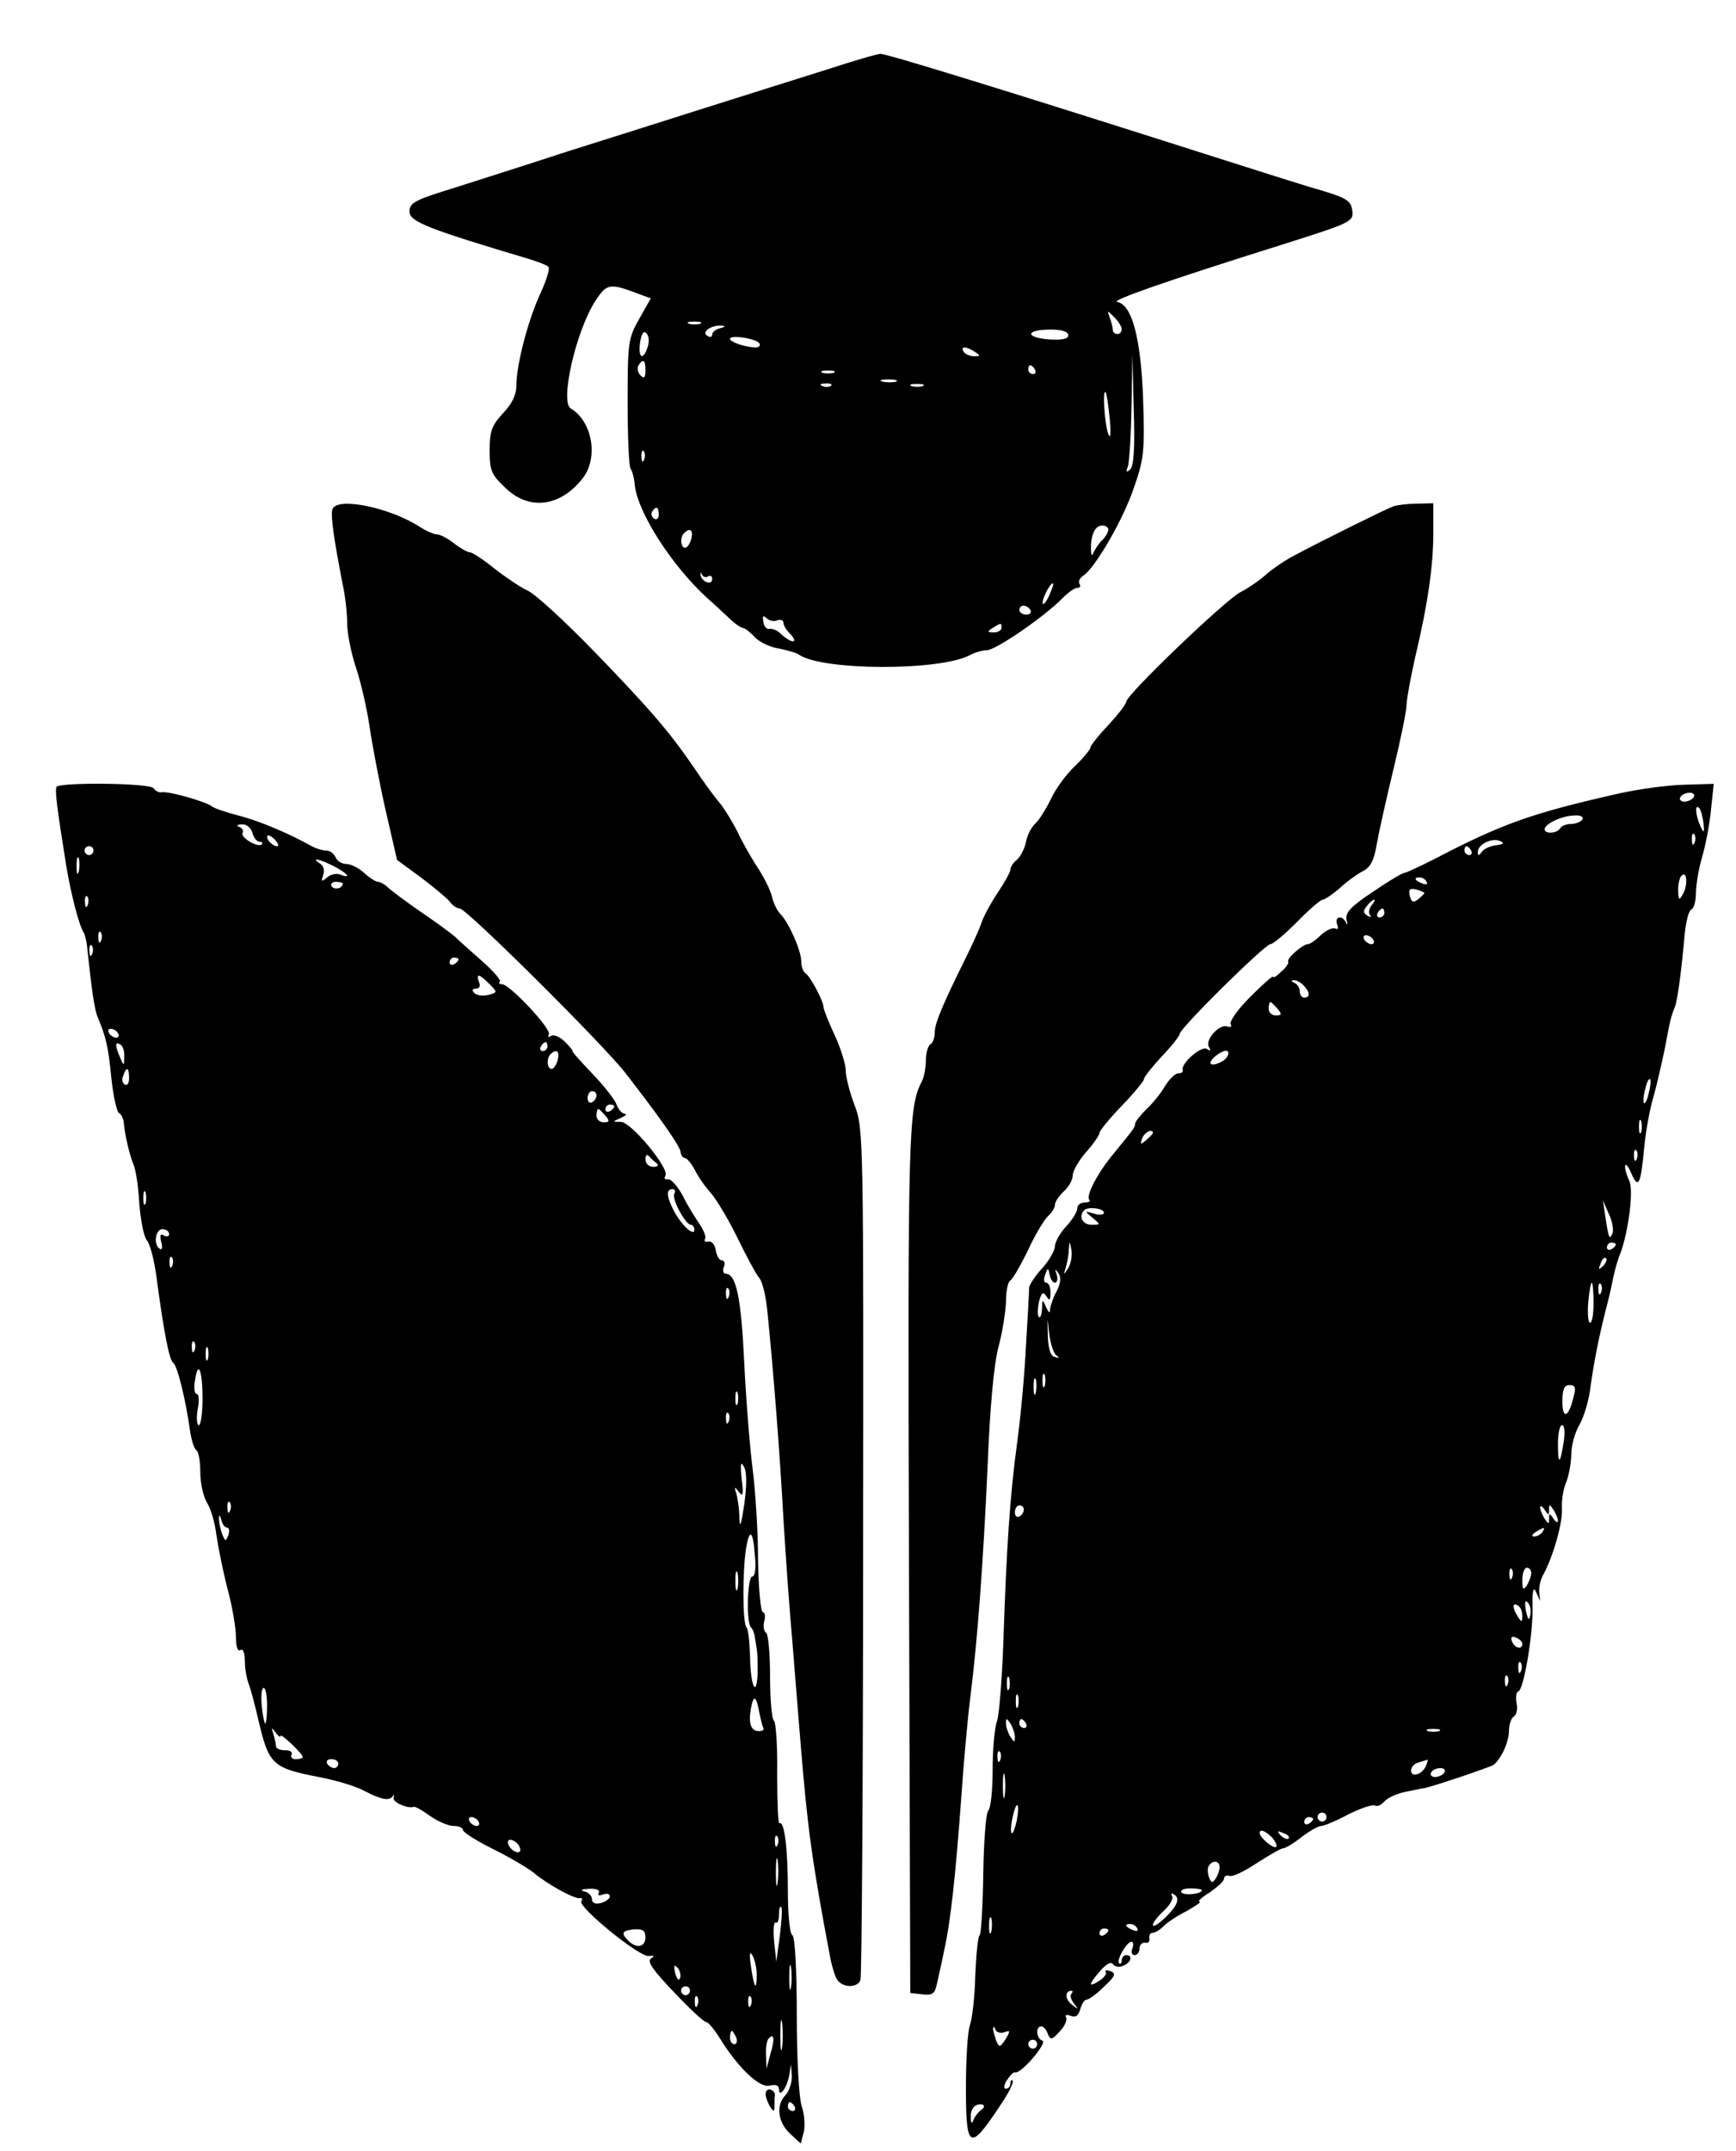 <?xml version="1.0" standalone="no"?>
<!DOCTYPE svg PUBLIC "-//W3C//DTD SVG 20010904//EN"
 "http://www.w3.org/TR/2001/REC-SVG-20010904/DTD/svg10.dtd">
<svg version="1.0" xmlns="http://www.w3.org/2000/svg"
 width="390pt" height="483pt" viewBox="0 0 390 483"
 preserveAspectRatio="xMidYMid meet">

<g transform="translate(0,483) scale(0.1,-0.1)"
fill="#000000" stroke="none">
<path d="M1855 4673 c-60 -19 -182 -57 -270 -85 -88 -28 -227 -72 -310 -98
-82 -27 -196 -63 -252 -81 -91 -28 -103 -34 -103 -54 0 -23 42 -39 270 -107
19 -6 38 -13 42 -17 4 -3 -4 -29 -17 -58 -27 -56 -55 -161 -55 -209 0 -21 -10
-41 -30 -62 -25 -27 -30 -40 -30 -83 0 -46 4 -55 36 -85 53 -51 123 -42 173
22 36 46 22 128 -27 157 -24 15 11 170 54 239 27 42 33 43 99 18 l27 -10 -26
-46 c-25 -44 -26 -54 -26 -189 0 -78 3 -145 7 -148 3 -4 8 -20 9 -36 7 -63 84
-182 163 -254 14 -12 35 -32 48 -44 13 -13 28 -23 32 -23 4 0 16 -9 26 -20 10
-11 34 -23 54 -26 20 -4 41 -10 46 -14 52 -36 316 -37 384 -1 11 6 28 11 38
11 20 0 133 78 170 117 12 12 27 23 33 23 6 0 9 4 5 9 -3 6 1 13 8 18 26 16
88 122 113 194 24 68 26 84 22 204 -5 136 -25 211 -58 217 -16 3 110 47 368
128 158 50 163 52 160 77 -3 22 -12 28 -68 45 -36 10 -155 48 -265 83 -452
144 -715 225 -727 224 -7 0 -62 -16 -123 -36z m665 -582 c0 -6 -4 -11 -10 -11
-5 0 -10 4 -10 9 0 5 -3 18 -7 28 -6 17 -6 17 10 1 9 -9 17 -21 17 -27z m-947
12 c-7 -2 -19 -2 -25 0 -7 3 -2 5 12 5 14 0 19 -2 13 -5z m45 -10 c-10 -2 -18
-9 -18 -14 0 -6 -5 -7 -11 -3 -14 8 8 24 31 23 11 -1 10 -3 -2 -6z m-163 -42
c-10 -32 -22 -25 -17 10 3 20 8 27 14 21 6 -6 7 -19 3 -31z m945 26 c0 -8 -14
-11 -45 -9 -54 5 -50 22 6 22 25 0 39 -5 39 -13z m-694 -18 c3 -5 -1 -9 -8 -9
-23 0 -58 12 -58 19 0 10 59 1 66 -10z m484 -19 c13 -8 13 -10 -2 -10 -9 0
-20 5 -23 10 -8 13 5 13 25 0z m349 -264 c-9 -8 -10 -6 -5 7 3 10 7 71 8 135
l2 117 3 -124 c3 -86 0 -128 -8 -135z m-1089 222 c0 -16 -3 -19 -11 -11 -6 6
-8 16 -5 22 11 17 16 13 16 -11z m875 2 c3 -5 1 -10 -4 -10 -6 0 -11 5 -11 10
0 6 2 10 4 10 3 0 8 -4 11 -10z m-452 -7 c-7 -2 -19 -2 -25 0 -7 3 -2 5 12 5
14 0 19 -2 13 -5z m140 -20 c-7 -2 -21 -2 -30 0 -10 3 -4 5 12 5 17 0 24 -2
18 -5z m-146 -9 c-3 -3 -12 -4 -19 -1 -8 3 -5 6 6 6 11 1 17 -2 13 -5z m206
-1 c-7 -2 -19 -2 -25 0 -7 3 -2 5 12 5 14 0 19 -2 13 -5z m420 -73 c3 -34 2
-47 -3 -35 -8 19 -14 103 -6 94 2 -2 6 -29 9 -59z m-1046 -92 c-3 -8 -6 -5 -6
6 -1 11 2 17 5 13 3 -3 4 -12 1 -19z m33 -124 c0 -8 -5 -12 -10 -9 -6 4 -8 11
-5 16 9 14 15 11 15 -7z m1010 -33 c0 -5 -6 -16 -13 -23 -8 -7 -16 -20 -20
-28 -4 -10 -6 -8 -6 7 -1 31 9 53 25 53 8 0 14 -4 14 -9z m-937 -21 c-3 -11
-9 -20 -14 -20 -10 0 -12 24 -2 33 13 13 21 7 16 -13z m38 -84 c5 3 9 0 9 -6
0 -15 -23 -7 -26 8 -1 7 0 8 3 2 2 -5 9 -8 14 -4z m767 -41 c-6 -14 -13 -23
-15 -21 -5 5 15 46 22 46 3 0 -1 -11 -7 -25z m-43 -35 c3 -5 -1 -10 -9 -10 -9
0 -16 5 -16 10 0 6 4 10 9 10 6 0 13 -4 16 -10z m-569 -23 c8 3 14 0 14 -5 0
-6 7 -18 16 -26 8 -9 11 -16 5 -16 -5 0 -16 7 -25 15 -8 9 -20 14 -27 13 -6
-2 -13 5 -14 16 -3 13 0 15 7 8 6 -6 17 -8 24 -5z m504 -17 c0 -5 -8 -10 -17
-10 -15 0 -16 2 -3 10 19 12 20 12 20 0z"/>
<path d="M747 3687 c-5 -13 3 -67 23 -170 6 -27 10 -66 10 -88 0 -21 9 -65 19
-96 11 -32 25 -92 31 -133 6 -41 22 -126 36 -188 l26 -113 52 -38 c28 -21 57
-45 65 -54 7 -10 18 -17 24 -17 15 0 320 -303 371 -368 77 -99 125 -167 125
-179 1 -7 5 -13 9 -13 5 0 15 -12 23 -27 8 -16 24 -39 37 -53 12 -14 39 -59
59 -100 20 -41 42 -82 49 -90 7 -8 15 -42 18 -75 14 -138 28 -320 36 -465 5
-85 14 -209 20 -275 5 -66 14 -172 19 -235 15 -183 25 -259 67 -480 4 -19 11
-41 16 -47 14 -17 45 -16 51 1 3 8 6 441 6 962 1 929 1 950 -19 1002 -11 29
-20 64 -20 78 0 14 -11 50 -25 80 -14 30 -25 58 -25 63 0 13 -30 70 -41 76 -5
4 -9 15 -9 27 0 23 -28 87 -47 106 -7 7 -16 25 -19 40 -4 15 -19 45 -34 67
-14 22 -34 57 -43 77 -10 20 -28 50 -40 65 -13 15 -39 51 -57 78 -54 79 -97
130 -224 261 -66 68 -133 130 -151 138 -17 8 -51 31 -75 50 -25 20 -49 36 -55
36 -5 0 -21 9 -35 20 -14 11 -31 20 -38 20 -7 0 -25 8 -39 17 -66 43 -185 68
-196 40z"/>
<path d="M3130 3693 c-19 -7 -162 -78 -218 -108 -24 -12 -56 -34 -70 -47 -15
-13 -40 -30 -56 -38 -33 -17 -256 -230 -256 -246 0 -5 -18 -28 -40 -52 -22
-23 -40 -46 -40 -50 0 -4 -16 -24 -36 -43 -19 -18 -44 -52 -54 -75 -11 -22
-26 -46 -34 -53 -8 -7 -18 -25 -21 -41 -3 -16 -13 -34 -21 -41 -8 -6 -14 -16
-14 -21 0 -6 -13 -29 -29 -53 -16 -24 -32 -54 -36 -67 -4 -12 -20 -48 -35 -78
-54 -109 -70 -148 -70 -168 0 -11 -4 -24 -10 -27 -5 -3 -10 -19 -10 -36 0 -16
-4 -37 -9 -47 -30 -58 -32 -106 -29 -1072 l3 -975 27 -3 c22 -3 28 2 32 20 3
13 11 48 17 78 15 67 26 172 39 350 5 74 14 173 20 220 16 127 29 301 39 525
5 125 14 223 24 260 9 33 16 79 17 102 0 23 4 45 10 48 5 3 23 34 40 69 16 35
37 69 45 76 8 7 15 18 15 25 0 6 9 20 20 30 11 10 20 26 20 36 0 10 14 34 30
52 17 19 30 39 30 43 0 5 23 33 50 61 28 29 50 56 50 60 0 5 18 27 40 51 22
23 40 46 40 50 0 13 192 202 204 202 6 0 33 23 60 50 27 28 53 50 58 50 4 0
22 12 38 26 16 15 40 32 52 38 17 9 25 24 31 61 5 28 22 104 38 170 16 66 29
130 29 143 0 12 9 60 19 105 29 122 41 207 41 281 l0 66 -37 -1 c-21 0 -45 -3
-53 -6z"/>
<path d="M127 3063 c-4 -8 1 -47 22 -178 10 -60 28 -132 39 -149 3 -5 7 -21 8
-35 10 -93 16 -139 24 -156 18 -44 23 -63 30 -134 4 -40 12 -76 17 -80 6 -3
10 -13 11 -21 2 -26 13 -74 22 -95 5 -11 11 -50 13 -88 3 -37 10 -74 17 -82 7
-8 16 -43 21 -78 16 -122 29 -191 38 -197 9 -5 28 -81 38 -153 3 -20 9 -40 14
-43 5 -3 9 -25 9 -50 0 -25 7 -55 15 -68 8 -12 18 -45 21 -72 4 -27 15 -82 25
-121 11 -40 19 -89 19 -108 0 -22 4 -34 10 -30 6 4 10 -6 10 -24 0 -17 4 -40
9 -53 5 -13 14 -48 21 -78 24 -103 31 -110 141 -131 35 -7 80 -20 99 -31 37
-19 56 -23 63 -10 2 4 3 2 1 -5 -2 -10 33 -25 46 -20 3 1 19 -8 37 -21 17 -12
41 -22 52 -22 12 0 21 -4 21 -9 0 -5 30 -24 66 -42 37 -18 79 -43 93 -54 32
-27 93 -60 104 -57 5 1 6 -2 3 -7 -8 -13 132 -127 152 -123 12 2 13 0 4 -6 -9
-6 6 -27 52 -75 35 -37 67 -67 72 -67 5 0 19 -17 32 -38 41 -66 89 -111 111
-105 13 3 21 1 21 -8 0 -21 18 3 23 31 l4 25 2 -27 c0 -15 -6 -33 -14 -42 -22
-22 -18 -60 9 -86 l25 -23 7 27 c3 14 1 40 -5 57 -6 19 -11 105 -11 205 0 104
-4 175 -10 179 -6 3 -10 48 -10 99 0 96 -8 159 -19 152 -3 -2 -5 47 -5 110 1
63 -3 117 -7 120 -5 3 -9 47 -9 99 0 52 -4 96 -9 99 -5 3 -7 15 -4 26 3 11 1
20 -3 20 -5 0 -10 53 -11 118 0 64 -6 155 -12 202 -6 47 -15 155 -19 240 -7
147 -18 200 -42 200 -5 0 -7 7 -4 15 4 8 1 15 -4 15 -6 0 -12 10 -14 23 -2 12
-9 21 -16 19 -8 -1 -11 1 -8 6 3 5 -3 19 -12 33 -9 13 -27 41 -38 64 -12 22
-27 39 -34 37 -6 -1 -9 2 -5 8 10 15 -76 120 -100 121 -20 0 -20 0 0 9 11 5
15 9 8 9 -6 1 -14 10 -18 21 -3 10 -28 42 -55 70 -26 27 -46 50 -44 50 2 0 -5
9 -16 20 -12 12 -26 18 -32 14 -6 -4 -8 -3 -5 3 7 12 -88 113 -105 113 -6 0
-9 3 -5 6 3 3 -15 24 -40 46 -25 22 -52 46 -60 54 -9 8 -43 33 -77 56 -33 23
-67 48 -74 55 -7 7 -18 13 -23 13 -5 0 -19 9 -31 20 -12 11 -30 20 -40 20 -10
0 -21 7 -24 15 -4 8 -12 15 -20 15 -8 0 -22 4 -32 9 -55 31 -123 59 -167 70
-27 7 -54 16 -60 21 -13 10 -96 34 -112 31 -6 -1 -14 3 -18 9 -7 12 -212 14
-218 3z m440 -103 c3 -11 10 -20 16 -20 6 0 8 -3 5 -6 -9 -8 -49 16 -43 26 3
4 -1 11 -7 13 -8 3 -5 6 5 6 11 1 21 -8 24 -19z m58 -29 c-6 -5 -25 10 -25 20
0 5 6 4 14 -3 8 -7 12 -15 11 -17z m-415 -11 c0 -5 -4 -10 -10 -10 -5 0 -10 5
-10 10 0 6 5 10 10 10 6 0 10 -4 10 -10z m-33 -47 c-3 -10 -5 -4 -5 12 0 17 2
24 5 18 2 -7 2 -21 0 -30z m573 12 c31 -16 41 -29 15 -19 -8 4 -22 1 -30 -6
-13 -11 -14 -10 -9 5 4 10 1 21 -7 26 -23 15 0 10 31 -6z m20 -39 c0 -11 -19
-15 -25 -6 -3 5 1 10 9 10 9 0 16 -2 16 -4z m-573 -48 c-3 -8 -6 -5 -6 6 -1
11 2 17 5 13 3 -3 4 -12 1 -19z m30 -80 c-3 -8 -6 -5 -6 6 -1 11 2 17 5 13 3
-3 4 -12 1 -19z m-20 -30 c-3 -8 -6 -5 -6 6 -1 11 2 17 5 13 3 -3 4 -12 1 -19z
m823 -12 c0 -3 -4 -8 -10 -11 -5 -3 -10 -1 -10 4 0 6 5 11 10 11 6 0 10 -2 10
-4z m69 -55 c19 -19 19 -19 -2 -25 -12 -3 -26 -1 -31 4 -7 7 -5 10 3 10 8 0
11 6 7 15 -7 20 0 19 23 -4z m-834 -111 c3 -5 2 -10 -4 -10 -5 0 -13 5 -16 10
-3 6 -2 10 4 10 5 0 13 -4 16 -10z m14 -53 c0 -21 -1 -21 -9 -2 -12 28 -12 37
0 30 6 -3 10 -16 9 -28z m951 23 c0 -5 -5 -10 -11 -10 -5 0 -7 5 -4 10 3 6 8
10 11 10 2 0 4 -4 4 -10z m23 -30 c-3 -11 -9 -20 -14 -20 -10 0 -12 24 -2 33
13 13 21 7 16 -13z m-963 -41 c0 -11 -4 -18 -10 -14 -5 3 -7 12 -3 20 7 21 13
19 13 -6z m1050 -38 c0 -6 -4 -13 -10 -16 -5 -3 -10 1 -10 9 0 9 5 16 10 16 6
0 10 -4 10 -9z m40 -25 c0 -3 -4 -8 -10 -11 -5 -3 -10 -1 -10 4 0 6 5 11 10
11 6 0 10 -2 10 -4z m-20 -21 c10 -12 10 -15 -4 -15 -9 0 -16 7 -16 15 0 8 2
15 4 15 2 0 9 -7 16 -15z m115 -107 c6 -4 2 -8 -7 -8 -10 0 -18 7 -18 17 0 9
3 12 8 7 4 -5 12 -12 17 -16z m-1148 -90 c-3 -7 -5 -2 -5 12 0 14 2 19 5 13 2
-7 2 -19 0 -25z m1188 22 c-7 -11 25 -70 37 -70 4 0 8 -5 8 -11 0 -17 -29 10
-46 42 -17 33 -18 49 -3 49 5 0 7 -4 4 -10z m-1135 -91 c0 -5 -5 -7 -12 -3 -8
5 -9 0 -6 -14 4 -12 2 -20 -3 -16 -15 9 -10 44 6 44 8 0 15 -5 15 -11z m7 -71
c-3 -8 -6 -5 -6 6 -1 11 2 17 5 13 3 -3 4 -12 1 -19z m1250 -70 c-3 -8 -6 -5
-6 6 -1 11 2 17 5 13 3 -3 4 -12 1 -19z m-1200 -120 c-3 -8 -6 -5 -6 6 -1 11
2 17 5 13 3 -3 4 -12 1 -19z m30 -20 c-3 -7 -5 -2 -5 12 0 14 2 19 5 13 2 -7
2 -19 0 -25z m-12 -89 c0 -32 -4 -59 -8 -59 -5 0 -6 16 -3 35 4 19 3 35 -2 35
-5 0 -7 14 -4 30 7 48 17 24 17 -41z m1202 -11 c-3 -7 -5 -2 -5 12 0 14 2 19
5 13 2 -7 2 -19 0 -25z m-20 -40 c-3 -8 -6 -5 -6 6 -1 11 2 17 5 13 3 -3 4
-12 1 -19z m35 -186 c-7 -46 -10 -56 -11 -30 0 20 -4 45 -7 55 -5 15 -4 16 6
3 9 -12 11 -6 6 30 -3 33 -2 40 5 27 7 -11 7 -41 1 -85z m-1155 -14 c-3 -8 -6
-5 -6 6 -1 11 2 17 5 13 3 -3 4 -12 1 -19z m-7 -38 c5 0 6 -8 3 -17 -6 -15 -7
-15 -14 3 -4 10 -7 26 -7 34 0 10 2 9 5 -2 2 -10 8 -18 13 -18z m1186 -65 c3
-26 0 -45 -6 -45 -11 0 -14 -103 -3 -114 4 -3 8 -14 9 -24 2 -9 4 -24 5 -32 1
-8 1 -30 1 -49 -3 -56 -16 -25 -17 39 -1 33 -4 62 -8 66 -9 9 -9 126 -1 177 8
47 16 41 20 -18z m-39 -72 c-3 -10 -5 -2 -5 17 0 19 2 27 5 18 2 -10 2 -26 0
-35z m-1057 -263 c0 -22 -2 -40 -4 -40 -2 0 -6 18 -8 40 -2 22 0 40 4 40 5 0
8 -18 8 -40z m1106 -16 c3 -15 7 -31 9 -34 2 -4 -2 -7 -10 -7 -18 0 -24 17
-18 51 6 32 12 29 19 -10z m-1076 -52 c0 8 50 -40 50 -47 0 -3 -7 -5 -16 -5
-8 0 -12 5 -9 10 3 6 -3 10 -14 10 -12 0 -21 4 -21 9 0 5 -3 18 -6 28 -5 15
-4 15 5 3 6 -8 11 -12 11 -8z m130 -62 c0 -5 -4 -10 -9 -10 -6 0 -13 5 -16 10
-3 6 1 10 9 10 9 0 16 -4 16 -10z m315 -130 c3 -5 2 -10 -4 -10 -5 0 -13 5
-16 10 -3 6 -2 10 4 10 5 0 13 -4 16 -10z m672 -52 c-3 -8 -6 -5 -6 6 -1 11 2
17 5 13 3 -3 4 -12 1 -19z m-579 -7 c3 -8 -1 -12 -9 -9 -7 2 -15 10 -17 17 -3
8 1 12 9 9 7 -2 15 -10 17 -17z m579 -78 c-2 -16 -4 -5 -4 22 0 28 2 40 4 28
2 -13 2 -35 0 -50z m-402 -23 c-3 -6 1 -7 9 -4 9 3 16 2 16 -4 0 -5 -9 -12
-20 -15 -13 -3 -20 0 -20 8 0 8 -8 16 -17 18 -11 3 -7 5 10 6 16 1 26 -3 22
-9z m407 -96 l-8 -59 -5 47 c-2 25 -1 44 4 41 4 -2 7 6 7 18 0 12 2 20 5 17 3
-2 1 -31 -3 -64z m-302 -4 c0 -22 -20 -26 -38 -8 -18 18 -15 23 13 26 19 1 25
-3 25 -18z m250 -84 c0 -39 -6 -30 -13 19 -4 27 -3 35 3 25 5 -8 10 -28 10
-44z m77 -28 c-2 -13 -4 -3 -4 22 0 25 2 35 4 23 2 -13 2 -33 0 -45z m-249 21
c-3 -8 -7 -3 -11 10 -4 17 -3 21 5 13 5 -5 8 -16 6 -23z m22 -29 c0 -5 -4 -10
-10 -10 -5 0 -10 5 -10 10 0 6 5 10 10 10 6 0 10 -4 10 -10z m17 -32 c-3 -8
-6 -5 -6 6 -1 11 2 17 5 13 3 -3 4 -12 1 -19z m120 0 c-3 -8 -6 -5 -6 6 -1 11
2 17 5 13 3 -3 4 -12 1 -19z m70 -95 c-2 -16 -4 -3 -4 27 0 30 2 43 4 28 2
-16 2 -40 0 -55z m-103 22 c3 -8 1 -15 -4 -15 -6 0 -10 7 -10 15 0 8 2 15 4
15 2 0 6 -7 10 -15z m77 -36 l-9 -34 -1 31 c-1 17 2 34 6 37 12 13 14 -1 4
-34z m54 -119 c3 -5 1 -10 -4 -10 -6 0 -11 5 -11 10 0 6 2 10 4 10 3 0 8 -4
11 -10z"/>
<path d="M3640 3049 c-196 -44 -264 -68 -412 -145 -37 -19 -70 -34 -73 -34 -3
1 -35 -18 -70 -42 -50 -33 -63 -47 -60 -63 3 -11 2 -14 -1 -7 -8 18 -27 15
-20 -4 3 -8 2 -12 -4 -9 -5 3 -20 -3 -32 -14 -12 -12 -25 -21 -30 -21 -11 0
-48 -32 -44 -39 2 -3 -5 -14 -16 -23 -10 -10 -18 -15 -18 -11 0 3 -23 -17 -51
-45 -28 -28 -48 -56 -44 -62 3 -5 0 -7 -8 -5 -17 7 -51 -30 -41 -46 5 -8 3
-10 -5 -4 -13 7 -58 -33 -54 -47 2 -5 -3 -8 -10 -8 -7 0 -20 -13 -30 -29 -9
-16 -28 -39 -42 -52 -13 -13 -25 -28 -25 -32 0 -8 -2 -11 -48 -67 -36 -43 -63
-95 -55 -104 4 -3 -1 -6 -10 -6 -10 0 -17 -6 -17 -14 0 -7 -11 -25 -25 -40
-14 -15 -25 -35 -25 -44 0 -10 -13 -32 -28 -49 -16 -17 -29 -37 -30 -44 0 -8
-3 -66 -7 -129 -3 -63 -12 -162 -20 -220 -16 -117 -24 -236 -31 -450 -3 -80
-9 -158 -14 -174 -6 -16 -10 -66 -10 -110 0 -45 -4 -86 -10 -92 -5 -5 -10 -69
-11 -142 -1 -73 -5 -134 -8 -137 -4 -2 -8 -43 -10 -91 -1 -47 -7 -97 -12 -111
-5 -13 -9 -76 -9 -139 0 -142 8 -146 78 -40 18 26 30 51 27 54 -3 3 -5 0 -5
-6 0 -7 -5 -12 -10 -12 -6 0 -5 8 2 19 7 11 15 19 19 18 13 -4 73 67 61 71
-14 4 -16 32 -3 32 5 0 12 -7 15 -17 6 -14 9 -14 27 6 11 11 17 26 14 31 -3 6
1 7 10 4 11 -5 18 0 22 15 3 11 9 21 14 21 5 0 23 13 39 29 25 23 28 30 15 35
-9 3 -14 2 -11 -2 3 -4 -4 -13 -15 -20 -25 -16 -24 -8 3 23 13 15 24 21 28 15
4 -6 14 -8 23 -4 18 7 23 24 7 24 -5 0 -10 -5 -10 -12 0 -6 -3 -9 -6 -6 -6 7
17 48 28 48 4 0 5 -7 2 -15 -4 -8 -1 -15 5 -15 6 0 11 7 11 15 0 8 6 14 13 13
6 -2 11 3 9 10 -1 6 2 12 7 12 5 0 16 6 24 14 7 8 31 24 53 35 21 12 34 21 29
21 -6 0 5 10 23 21 17 12 32 25 32 31 0 5 5 8 12 6 7 -3 35 11 62 29 28 18 54
33 59 33 5 0 23 11 41 25 18 14 38 25 44 25 6 0 33 11 61 26 28 14 55 23 60
20 5 -3 14 1 21 9 7 8 28 18 49 22 20 4 38 8 41 8 27 6 147 47 155 52 18 14
35 52 35 77 0 14 5 28 11 32 6 3 9 17 6 30 -2 13 -1 25 4 26 12 4 33 126 32
188 -1 39 2 49 8 35 l9 -20 -2 20 c-1 11 3 30 10 41 22 41 43 116 41 147 -1
18 3 45 10 60 6 16 11 44 11 62 0 19 8 49 19 67 10 18 21 56 24 83 7 51 18
110 36 180 6 22 13 54 16 70 4 17 10 39 15 50 18 47 31 145 20 164 -5 11 -10
26 -9 33 0 7 7 0 14 -17 16 -36 21 -25 29 60 3 33 12 83 20 110 8 28 19 77 26
110 12 65 14 72 23 95 6 16 15 84 22 165 3 27 9 51 15 53 5 2 10 18 10 36 0
18 6 55 14 82 8 27 17 75 20 107 l6 57 -67 -2 c-38 -1 -102 -10 -143 -19z
m165 -9 c-3 -5 -13 -10 -21 -10 -8 0 -12 5 -9 10 3 6 13 10 21 10 8 0 12 -4 9
-10z m22 -58 c2 -23 1 -24 -7 -7 -11 24 -13 51 -3 41 4 -4 8 -19 10 -34z
m-272 8 c-3 -5 -15 -10 -25 -10 -10 0 -22 -4 -25 -10 -8 -12 -35 -13 -35 -2 0
12 40 31 68 31 13 1 20 -3 17 -9z m252 -52 c-3 -8 -6 -5 -6 6 -1 11 2 17 5 13
3 -3 4 -12 1 -19z m-447 -6 c-14 -2 -28 -9 -32 -16 -6 -8 -8 -8 -8 1 0 17 31
32 49 25 12 -5 9 -8 -9 -10z m-55 -12 c3 -5 1 -10 -4 -10 -6 0 -11 5 -11 10 0
6 2 10 4 10 3 0 8 -4 11 -10z m476 -97 c-9 -16 -10 -15 -11 8 0 14 3 29 8 33
12 12 14 -22 3 -41z m-576 27 c3 -6 -1 -7 -9 -4 -18 7 -21 14 -7 14 6 0 13 -4
16 -10z m-5 -25 c0 -1 -6 -8 -14 -14 -11 -9 -15 -7 -19 8 -3 14 0 17 14 14 11
-3 19 -7 19 -8z m-119 -28 c-6 -8 -7 -18 -3 -22 4 -5 1 -5 -6 -1 -10 6 -10 11
-1 22 6 8 14 14 16 14 3 0 0 -6 -6 -13z m29 -17 c0 -5 -5 -10 -11 -10 -5 0 -7
5 -4 10 3 6 8 10 11 10 2 0 4 -4 4 -10z m-25 -60 c3 -5 2 -10 -4 -10 -5 0 -13
5 -16 10 -3 6 -2 10 4 10 5 0 13 -4 16 -10z m-157 -102 c15 -15 16 -28 2 -28
-5 0 -10 6 -10 14 0 8 -6 17 -12 19 -7 3 -8 6 -2 6 5 1 15 -4 22 -11z m-58
-53 c10 -12 10 -15 -4 -15 -9 0 -16 7 -16 15 0 8 2 15 4 15 2 0 9 -7 16 -15z
m-121 -116 c-27 -17 -41 -9 -18 10 14 11 26 15 28 9 2 -6 -3 -14 -10 -19z
m955 -73 c-3 -15 -8 -25 -11 -23 -2 3 -1 17 3 31 3 15 8 25 11 23 2 -3 1 -17
-3 -31z m-17 -88 c-3 -7 -5 -2 -5 12 0 14 2 19 5 13 2 -7 2 -19 0 -25z m-1097
-2 c0 -2 -7 -9 -15 -16 -13 -11 -14 -10 -9 4 5 14 24 23 24 12z m1087 -58 c-3
-8 -6 -5 -6 6 -1 11 2 17 5 13 3 -3 4 -12 1 -19z m-54 -166 c-7 -18 -9 -13
-16 33 l-6 40 13 -30 c8 -16 11 -35 9 -43z m-1143 45 c0 -5 -10 -6 -22 -2 -22
6 -22 6 -4 -9 19 -16 19 -16 -2 -16 -20 0 -30 19 -16 33 9 8 44 4 44 -6z m-80
-124 c-11 -17 -11 -17 -6 0 3 10 7 28 7 40 2 22 2 22 6 0 2 -12 -1 -30 -7 -40z
m1230 53 c0 -3 -4 -8 -10 -11 -5 -3 -10 -1 -10 4 0 6 5 11 10 11 6 0 10 -2 10
-4z m-29 -49 c-10 -9 -11 -8 -5 6 3 10 9 15 12 12 3 -3 0 -11 -7 -18z m-1231
-37 c5 0 7 8 4 18 -5 13 -4 14 4 3 6 -9 5 -22 -4 -40 -8 -14 -14 -33 -15 -41
0 -10 -3 -8 -9 5 -8 19 -9 18 -9 -4 -1 -13 -4 -22 -7 -18 -4 3 -3 18 0 34 6
21 9 24 17 12 7 -11 9 -9 9 9 0 12 -4 22 -10 22 -5 0 -6 8 -2 18 6 16 7 16 10
0 2 -10 7 -18 12 -18z m1210 -45 c0 -25 -3 -45 -8 -45 -4 0 -6 20 -4 45 2 25
6 45 8 45 2 0 4 -20 4 -45z m17 23 c-3 -8 -6 -5 -6 6 -1 11 2 17 5 13 3 -3 4
-12 1 -19z m-1224 -141 c8 -6 7 -7 -3 -4 -10 2 -15 18 -16 48 -1 44 -1 44 3 4
3 -22 10 -44 16 -48z m-26 -69 c-3 -7 -5 -2 -5 12 0 14 2 19 5 13 2 -7 2 -19
0 -25z m-20 -15 c-3 -10 -5 -4 -5 12 0 17 2 24 5 18 2 -7 2 -21 0 -30z m1208
-10 c-11 -46 -25 -51 -25 -10 0 27 4 37 16 37 13 0 15 -6 9 -27z m-22 -100
c-8 -52 -13 -54 -13 -5 0 23 4 42 9 42 6 0 7 -17 4 -37z m-1213 -152 c0 -6 -4
-13 -10 -16 -5 -3 -10 1 -10 9 0 9 5 16 10 16 6 0 10 -4 10 -9z m1180 -1 c0
13 1 13 10 0 5 -8 10 -19 10 -25 0 -5 -5 -3 -10 5 -9 13 -10 13 -10 0 0 -13
-1 -13 -10 0 -5 8 -10 20 -10 25 0 6 5 3 10 -5 9 -13 10 -13 10 0z m-15 -50
c-3 -5 -12 -10 -18 -10 -7 0 -6 4 3 10 19 12 23 12 15 0z m-68 -102 c-3 -8 -6
-5 -6 6 -1 11 2 17 5 13 3 -3 4 -12 1 -19z m43 10 c0 -7 -5 -20 -10 -28 -8
-12 -10 -9 -10 13 0 15 5 27 10 27 6 0 10 -6 10 -12z m-2 -94 c-3 -14 -5 -12
-10 9 -3 19 -2 25 4 19 6 -6 8 -18 6 -28z m-18 -2 c0 -15 -2 -15 -10 -2 -13
20 -13 33 0 25 6 -3 10 -14 10 -23z m0 -63 c0 -14 -17 -10 -23 5 -4 10 -1 13
9 9 7 -3 14 -9 14 -14z m-3 -61 c-3 -8 -6 -5 -6 6 -1 11 2 17 5 13 3 -3 4 -12
1 -19z m-1150 -40 c-3 -7 -5 -2 -5 12 0 14 2 19 5 13 2 -7 2 -19 0 -25z m1120
10 c-3 -8 -6 -5 -6 6 -1 11 2 17 5 13 3 -3 4 -12 1 -19z m-1100 -50 c-3 -7 -5
-2 -5 12 0 14 2 19 5 13 2 -7 2 -19 0 -25z m-7 -68 c0 -13 -1 -13 -10 0 -5 8
-10 22 -10 30 0 13 1 13 10 0 5 -8 10 -22 10 -30z m25 30 c3 -5 1 -10 -4 -10
-6 0 -11 5 -11 10 0 6 2 10 4 10 3 0 8 -4 11 -10z m928 -17 c-7 -2 -19 -2 -25
0 -7 3 -2 5 12 5 14 0 19 -2 13 -5z m-986 -65 c-3 -8 -6 -5 -6 6 -1 11 2 17 5
13 3 -3 4 -12 1 -19z m957 -12 c-8 -20 -34 -29 -34 -11 0 7 8 16 18 18 9 3 18
5 19 6 1 0 0 -5 -3 -13z m-947 -68 c-2 -13 -4 -3 -4 22 0 25 2 35 4 23 2 -13
2 -33 0 -45z m988 52 c-3 -5 -13 -10 -21 -10 -8 0 -12 5 -9 10 3 6 13 10 21
10 8 0 12 -4 9 -10z m-961 -109 c-4 -17 -9 -30 -11 -27 -3 2 -2 19 2 36 9 41
17 33 9 -9z m696 9 c0 -5 -4 -10 -10 -10 -5 0 -10 5 -10 10 0 6 5 10 10 10 6
0 10 -4 10 -10z m-30 -4 c0 -3 -4 -8 -10 -11 -5 -3 -10 -1 -10 4 0 6 5 11 10
11 6 0 10 -2 10 -4z m-93 -41 c8 -9 13 -19 10 -22 -6 -5 -37 21 -37 31 0 10
11 6 27 -9z m38 -3 c-3 -3 -11 0 -18 7 -9 10 -8 11 6 5 10 -3 15 -9 12 -12z
m-155 -64 c0 -7 -4 -19 -9 -26 -7 -11 -10 -10 -15 3 -3 9 -4 21 0 26 8 13 24
11 24 -3z m-40 -52 c0 -9 -40 -13 -46 -5 -3 5 6 9 20 9 14 0 26 -2 26 -4z
m-59 -34 c-12 -21 -51 -55 -51 -44 0 5 11 19 25 32 13 12 22 27 18 33 -3 6 -1
7 5 3 8 -5 9 -13 3 -24z m-414 -59 c-3 -10 -5 -4 -5 12 0 17 2 24 5 18 2 -7 2
-21 0 -30z m328 7 c3 -6 -1 -7 -9 -4 -18 7 -21 14 -7 14 6 0 13 -4 16 -10z
m-65 -4 c0 -3 -4 -8 -10 -11 -5 -3 -10 -1 -10 4 0 6 5 11 10 11 6 0 10 -2 10
-4z m-83 -143 c-4 -3 -1 -13 6 -22 11 -14 10 -14 -5 -2 -16 12 -16 31 -1 31 4
0 3 -3 0 -7z m-150 -86 c13 5 13 3 2 -16 -13 -19 -14 -19 -21 -3 -3 9 -7 22
-7 27 1 6 3 5 5 -2 3 -7 12 -9 21 -6z m73 -27 c0 -5 -4 -10 -10 -10 -5 0 -10
5 -10 10 0 6 5 10 10 10 6 0 10 -4 10 -10z m-126 -148 c-6 -4 -14 -14 -17 -22
-4 -10 -6 -8 -6 7 -1 12 5 23 12 26 16 6 24 -2 11 -11z"/>
<path d="M1720 128 c0 -7 5 -20 10 -28 8 -13 10 -12 10 3 0 9 0 20 1 24 0 4
-4 9 -10 11 -6 2 -11 -2 -11 -10z"/>
</g>
</svg>
